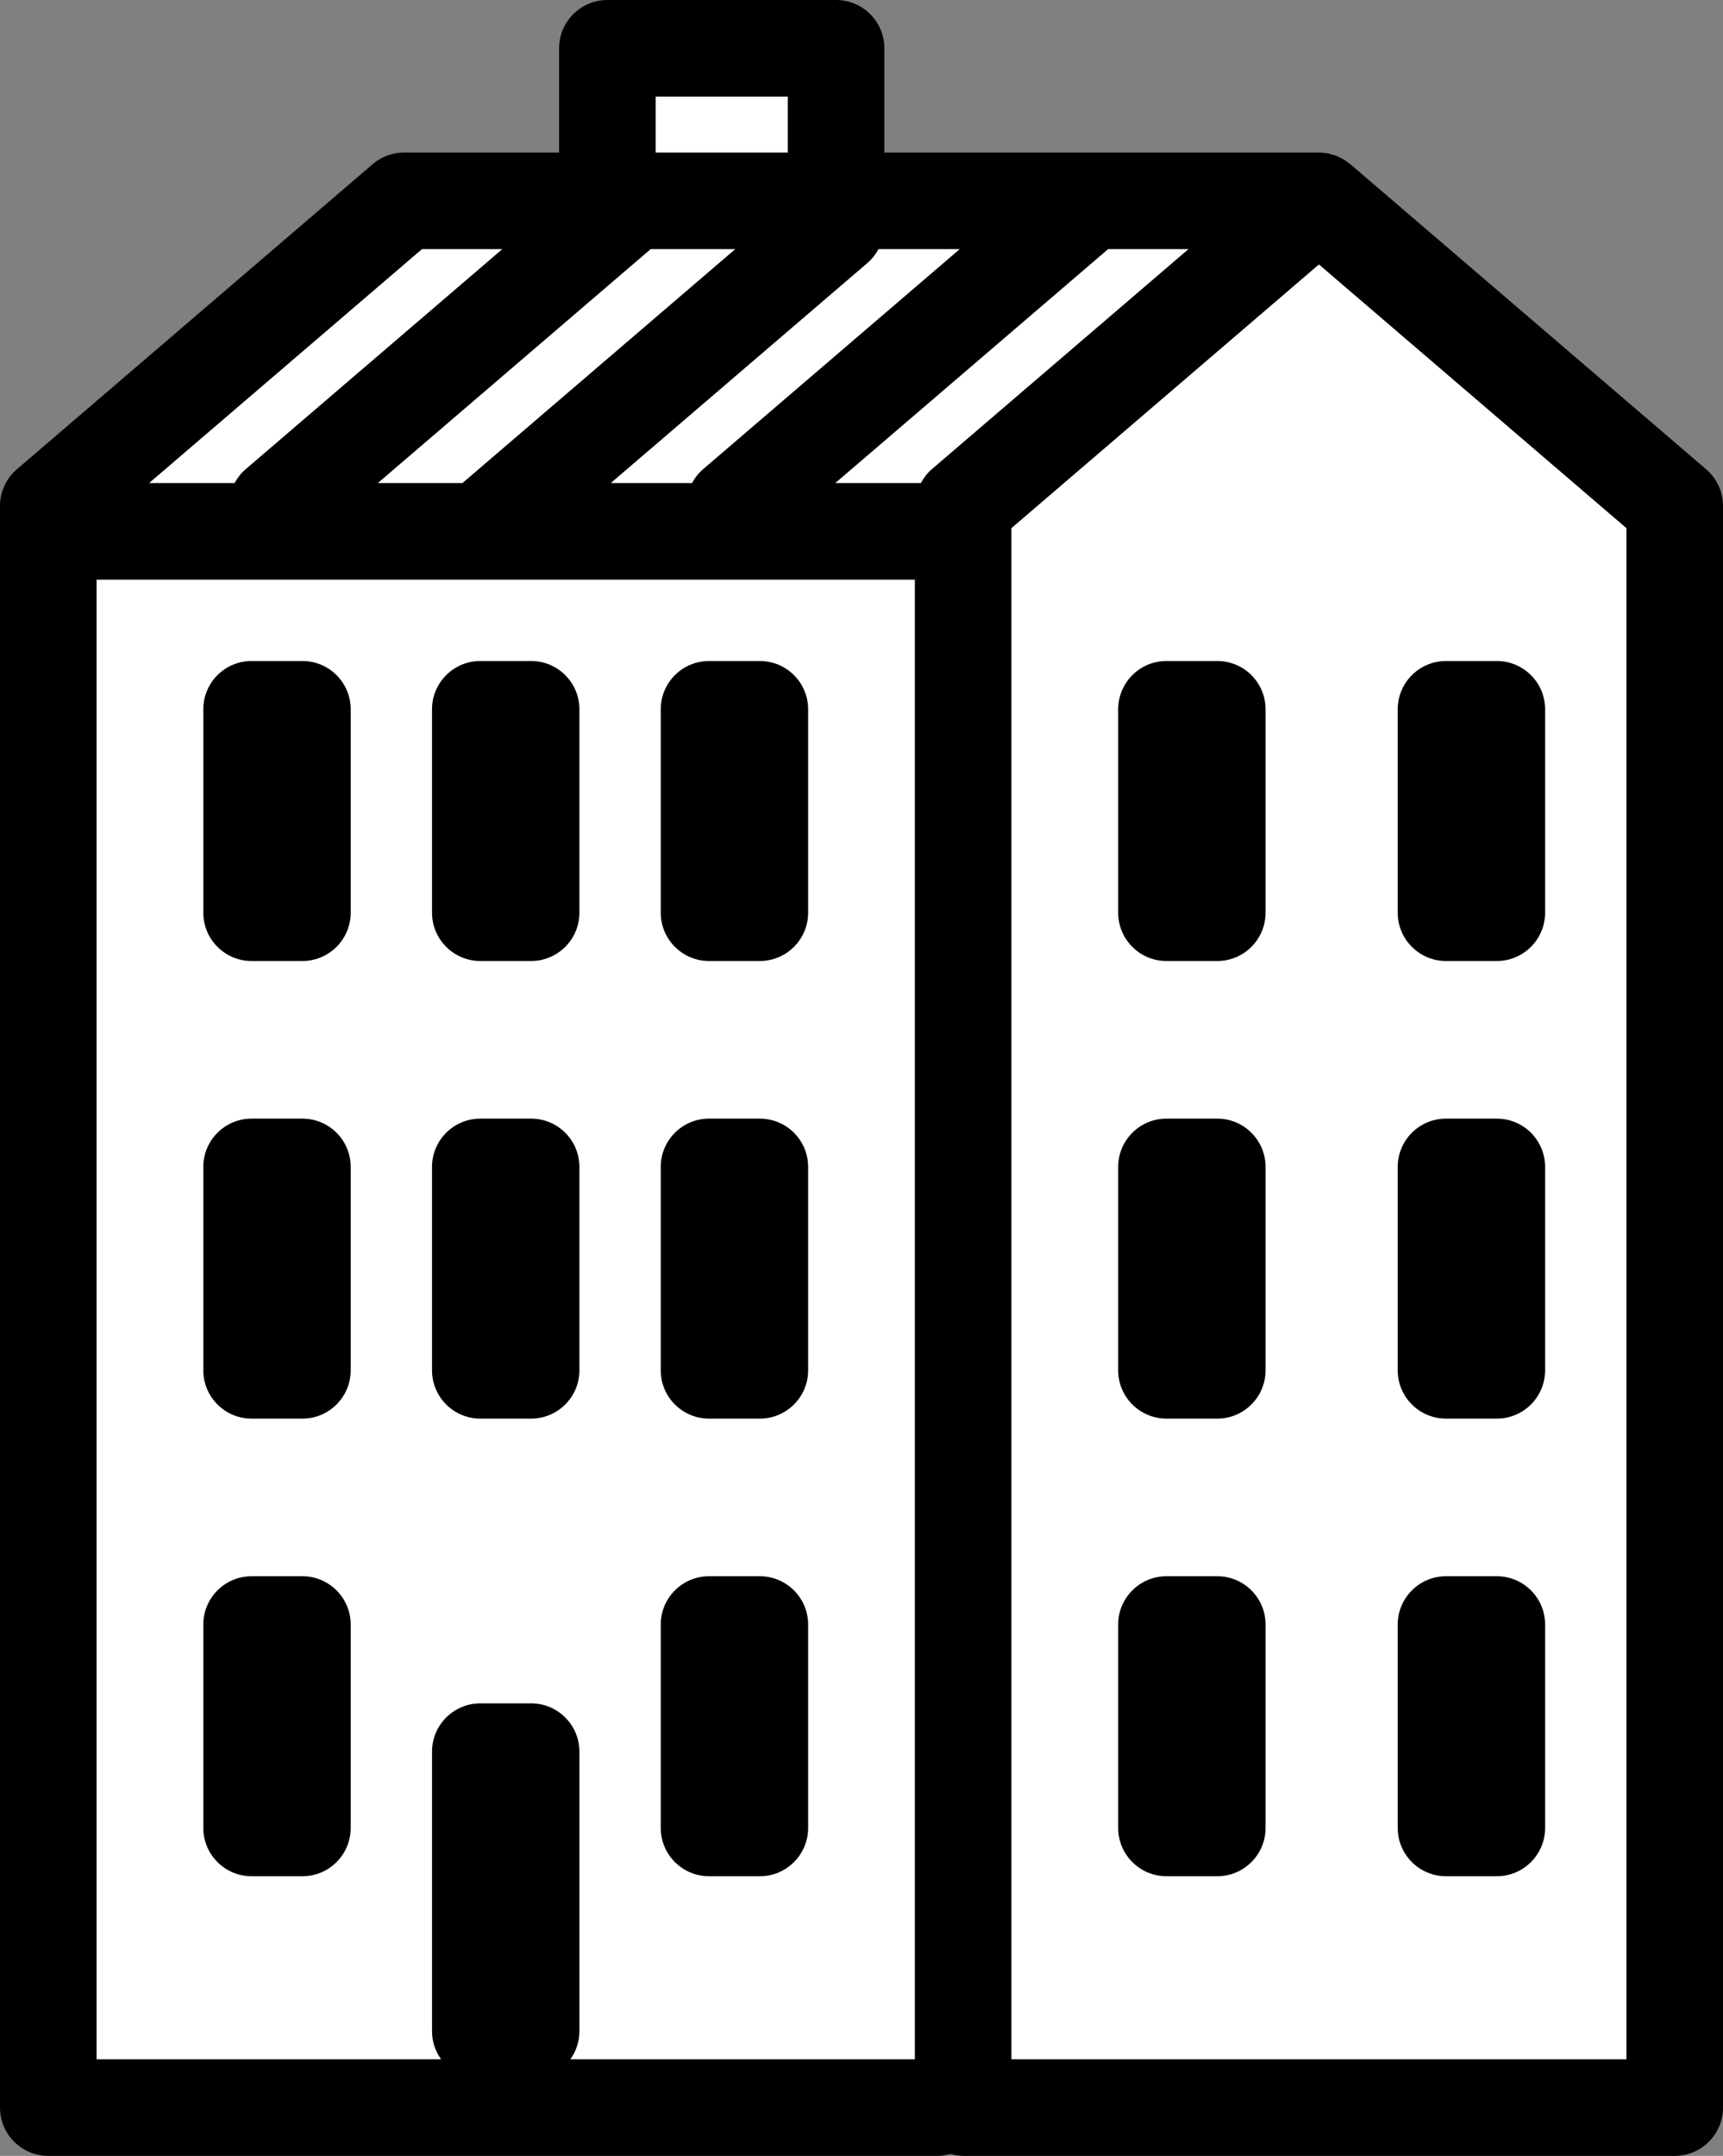 <?xml version="1.0" encoding="utf-8"?>
<!-- Generator: Adobe Illustrator 16.0.0, SVG Export Plug-In . SVG Version: 6.00 Build 0)  -->
<!DOCTYPE svg PUBLIC "-//W3C//DTD SVG 1.1//EN" "http://www.w3.org/Graphics/SVG/1.1/DTD/svg11.dtd">
<svg version="1.1" id="Layer_1" xmlns="http://www.w3.org/2000/svg" xmlns:xlink="http://www.w3.org/1999/xlink" x="0px" y="0px"
	 width="406.8px" height="508.8px" viewBox="96.6 60.6 406.8 508.8" enable-background="new 96.6 60.6 406.8 508.8"
	 xml:space="preserve">
<rect x="96.6" y="60.6" width="406.8" height="508.8" fill="#808080" stroke="none"/>
<polygon fill="#FFFFFF" stroke="#000000" stroke-miterlimit="10" points="238.5,104.5 238.5,71.5 291.5,71.5 291.5,104.5 
	404.5,104.5 490.5,183.5 490.5,554.5 108.5,554.5 108.5,183.5 190.5,109.5 "/>
<path d="M499.416,171.348l-84-72c-0.18-0.15-0.378-0.258-0.564-0.396c-0.264-0.204-0.521-0.396-0.804-0.576
	c-0.342-0.216-0.696-0.396-1.056-0.576c-0.271-0.132-0.534-0.27-0.816-0.384c-0.426-0.168-0.857-0.288-1.29-0.402
	c-0.252-0.066-0.485-0.15-0.744-0.198c-0.714-0.138-1.434-0.216-2.159-0.216H305.4V72c0-6.294-5.106-11.4-11.4-11.4h-54
	c-6.294,0-11.4,5.106-11.4,11.4v24.6H192c-2.724,0-5.352,0.972-7.416,2.748l-84,72c-2.532,2.16-3.984,5.322-3.984,8.652v378
	c0,6.294,5.106,11.4,11.4,11.4h210c1.044,0,2.04-0.187,3-0.45c0.96,0.264,1.956,0.45,3,0.45h168c6.294,0,11.4-5.106,11.4-11.4V180
	C503.4,176.67,501.948,173.508,499.416,171.348z M301.416,122.652c1.098-0.942,1.944-2.058,2.592-3.252h19.176l-60.605,51.948
	c-1.098,0.942-1.944,2.058-2.592,3.252H240.81L301.416,122.652z M251.4,83.4h31.2v13.2h-31.2V83.4z M250.218,119.4h19.974
	l-64.404,55.2h-19.974L250.218,119.4z M196.218,119.4h18.972l-60.606,51.948c-1.098,0.942-1.944,2.058-2.592,3.252h-20.178
	L196.218,119.4z M312.6,546.6h-81.335c1.332-1.865,2.136-4.134,2.136-6.6v-66c0-6.294-5.106-11.4-11.4-11.4h-12
	c-6.294,0-11.4,5.106-11.4,11.4v66c0,2.466,0.804,4.734,2.136,6.6H119.4V197.4h193.2V546.6z M316.584,171.348
	c-1.074,0.918-1.902,2.04-2.562,3.252h-20.208l64.404-55.2h18.973L316.584,171.348z M480.6,546.6H335.4V185.244l72.6-62.232
	l72.6,62.232V546.6z M384,216.6h-12c-6.294,0-11.4,5.106-11.4,11.4v48c0,6.294,5.106,11.4,11.4,11.4h12
	c6.294,0,11.4-5.106,11.4-11.4v-48C395.4,221.706,390.294,216.6,384,216.6z M438,287.4h12c6.294,0,11.4-5.106,11.4-11.4v-48
	c0-6.294-5.106-11.4-11.4-11.4h-12c-6.294,0-11.4,5.106-11.4,11.4v48C426.6,282.294,431.706,287.4,438,287.4z M384,324.6h-12
	c-6.294,0-11.4,5.106-11.4,11.4v48c0,6.294,5.106,11.4,11.4,11.4h12c6.294,0,11.4-5.106,11.4-11.4v-48
	C395.4,329.706,390.294,324.6,384,324.6z M438,395.4h12c6.294,0,11.4-5.106,11.4-11.4v-48c0-6.294-5.106-11.4-11.4-11.4h-12
	c-6.294,0-11.4,5.106-11.4,11.4v48C426.6,390.294,431.706,395.4,438,395.4z M384,432.6h-12c-6.294,0-11.4,5.106-11.4,11.4v48
	c0,6.294,5.106,11.4,11.4,11.4h12c6.294,0,11.4-5.106,11.4-11.4v-48C395.4,437.706,390.294,432.6,384,432.6z M438,503.4h12
	c6.294,0,11.4-5.106,11.4-11.4v-48c0-6.294-5.106-11.4-11.4-11.4h-12c-6.294,0-11.4,5.106-11.4,11.4v48
	C426.6,498.294,431.706,503.4,438,503.4z M210,287.4h12c6.294,0,11.4-5.106,11.4-11.4v-48c0-6.294-5.106-11.4-11.4-11.4h-12
	c-6.294,0-11.4,5.106-11.4,11.4v48C198.6,282.294,203.706,287.4,210,287.4z M264,287.4h12c6.294,0,11.4-5.106,11.4-11.4v-48
	c0-6.294-5.106-11.4-11.4-11.4h-12c-6.294,0-11.4,5.106-11.4,11.4v48C252.6,282.294,257.706,287.4,264,287.4z M210,395.4h12
	c6.294,0,11.4-5.106,11.4-11.4v-48c0-6.294-5.106-11.4-11.4-11.4h-12c-6.294,0-11.4,5.106-11.4,11.4v48
	C198.6,390.294,203.706,395.4,210,395.4z M264,395.4h12c6.294,0,11.4-5.106,11.4-11.4v-48c0-6.294-5.106-11.4-11.4-11.4h-12
	c-6.294,0-11.4,5.106-11.4,11.4v48C252.6,390.294,257.706,395.4,264,395.4z M264,503.4h12c6.294,0,11.4-5.106,11.4-11.4v-48
	c0-6.294-5.106-11.4-11.4-11.4h-12c-6.294,0-11.4,5.106-11.4,11.4v48C252.6,498.294,257.706,503.4,264,503.4z M156,287.4h12
	c6.294,0,11.4-5.106,11.4-11.4v-48c0-6.294-5.106-11.4-11.4-11.4h-12c-6.294,0-11.4,5.106-11.4,11.4v48
	C144.6,282.294,149.706,287.4,156,287.4z M156,395.4h12c6.294,0,11.4-5.106,11.4-11.4v-48c0-6.294-5.106-11.4-11.4-11.4h-12
	c-6.294,0-11.4,5.106-11.4,11.4v48C144.6,390.294,149.706,395.4,156,395.4z M156,503.4h12c6.294,0,11.4-5.106,11.4-11.4v-48
	c0-6.294-5.106-11.4-11.4-11.4h-12c-6.294,0-11.4,5.106-11.4,11.4v48C144.6,498.294,149.706,503.4,156,503.4z"/>
</svg>
